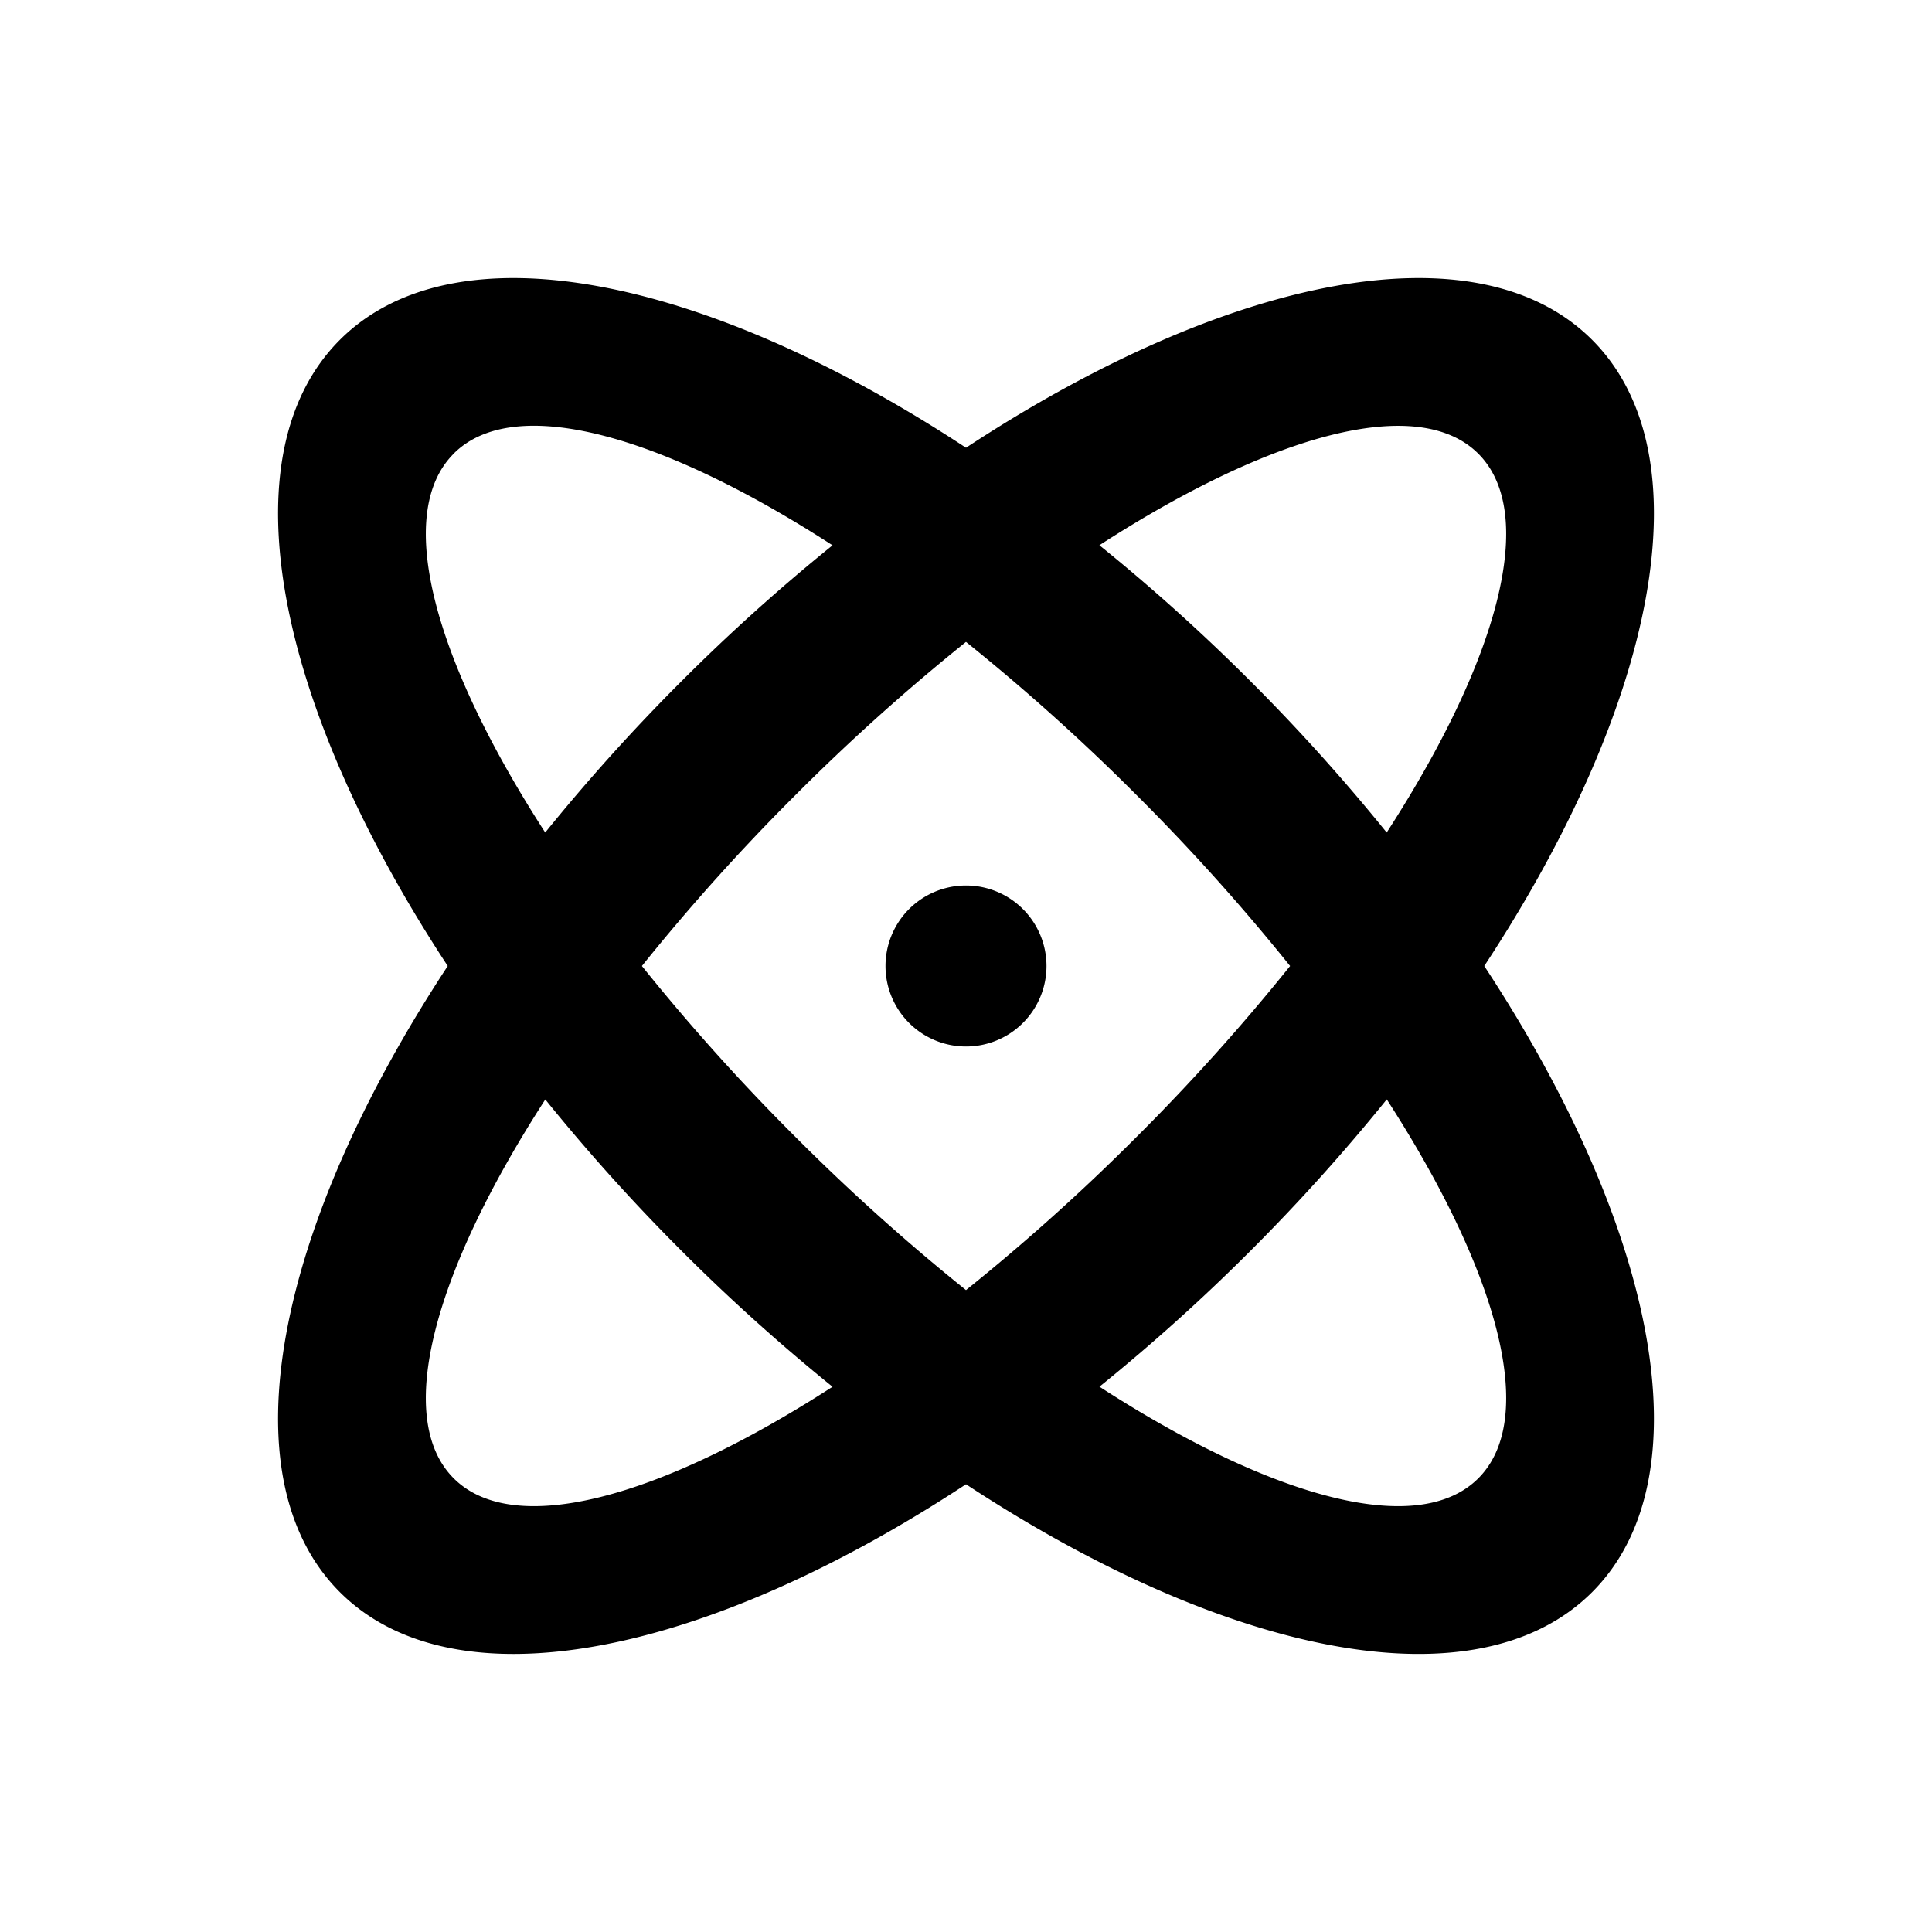 <svg xmlns="http://www.w3.org/2000/svg" width="24" height="24"><path d="M12 11a1 1 0 1 1 0 2 1 1 0 0 1 0-2zM4.222 4.222c1.43-1.43 4.532-.794 7.778 1.34 3.246-2.134 6.348-2.77 7.778-1.34 1.43 1.43.794 4.532-1.34 7.778 2.134 3.246 2.77 6.348 1.34 7.778-1.43 1.43-4.532.794-7.778-1.34-3.246 2.134-6.347 2.77-7.778 1.34-1.43-1.43-.794-4.532 1.34-7.778-2.134-3.246-2.77-6.347-1.34-7.778zm11.314 4.242a23.83 23.83 0 0 1 1.69 1.878c1.381-2.135 1.887-3.957 1.138-4.706-.749-.749-2.571-.243-4.707 1.137a23.807 23.807 0 0 1 1.879 1.691zm-7.072 7.072a23.809 23.809 0 0 1-1.69-1.878c-1.381 2.135-1.887 3.957-1.138 4.706.749.749 2.571.243 4.706-1.137a23.827 23.827 0 0 1-1.878-1.691zm-2.828-9.9c-.749.749-.243 2.571 1.137 4.706a23.834 23.834 0 0 1 1.691-1.878 23.832 23.832 0 0 1 1.878-1.69C8.207 5.392 6.385 4.886 5.636 5.635zm4.243 8.485A25.911 25.911 0 0 0 12 16.026a25.908 25.908 0 0 0 2.121-1.905A25.908 25.908 0 0 0 16.026 12a25.91 25.91 0 0 0-1.905-2.121A25.91 25.91 0 0 0 12 7.974a25.913 25.913 0 0 0-2.121 1.905A25.911 25.911 0 0 0 7.974 12a25.908 25.908 0 0 0 1.905 2.121zm8.485 4.243c.749-.749.243-2.571-1.137-4.707a23.807 23.807 0 0 1-1.691 1.879 23.807 23.807 0 0 1-1.878 1.69c2.135 1.381 3.957 1.887 4.706 1.138z"/></svg>
